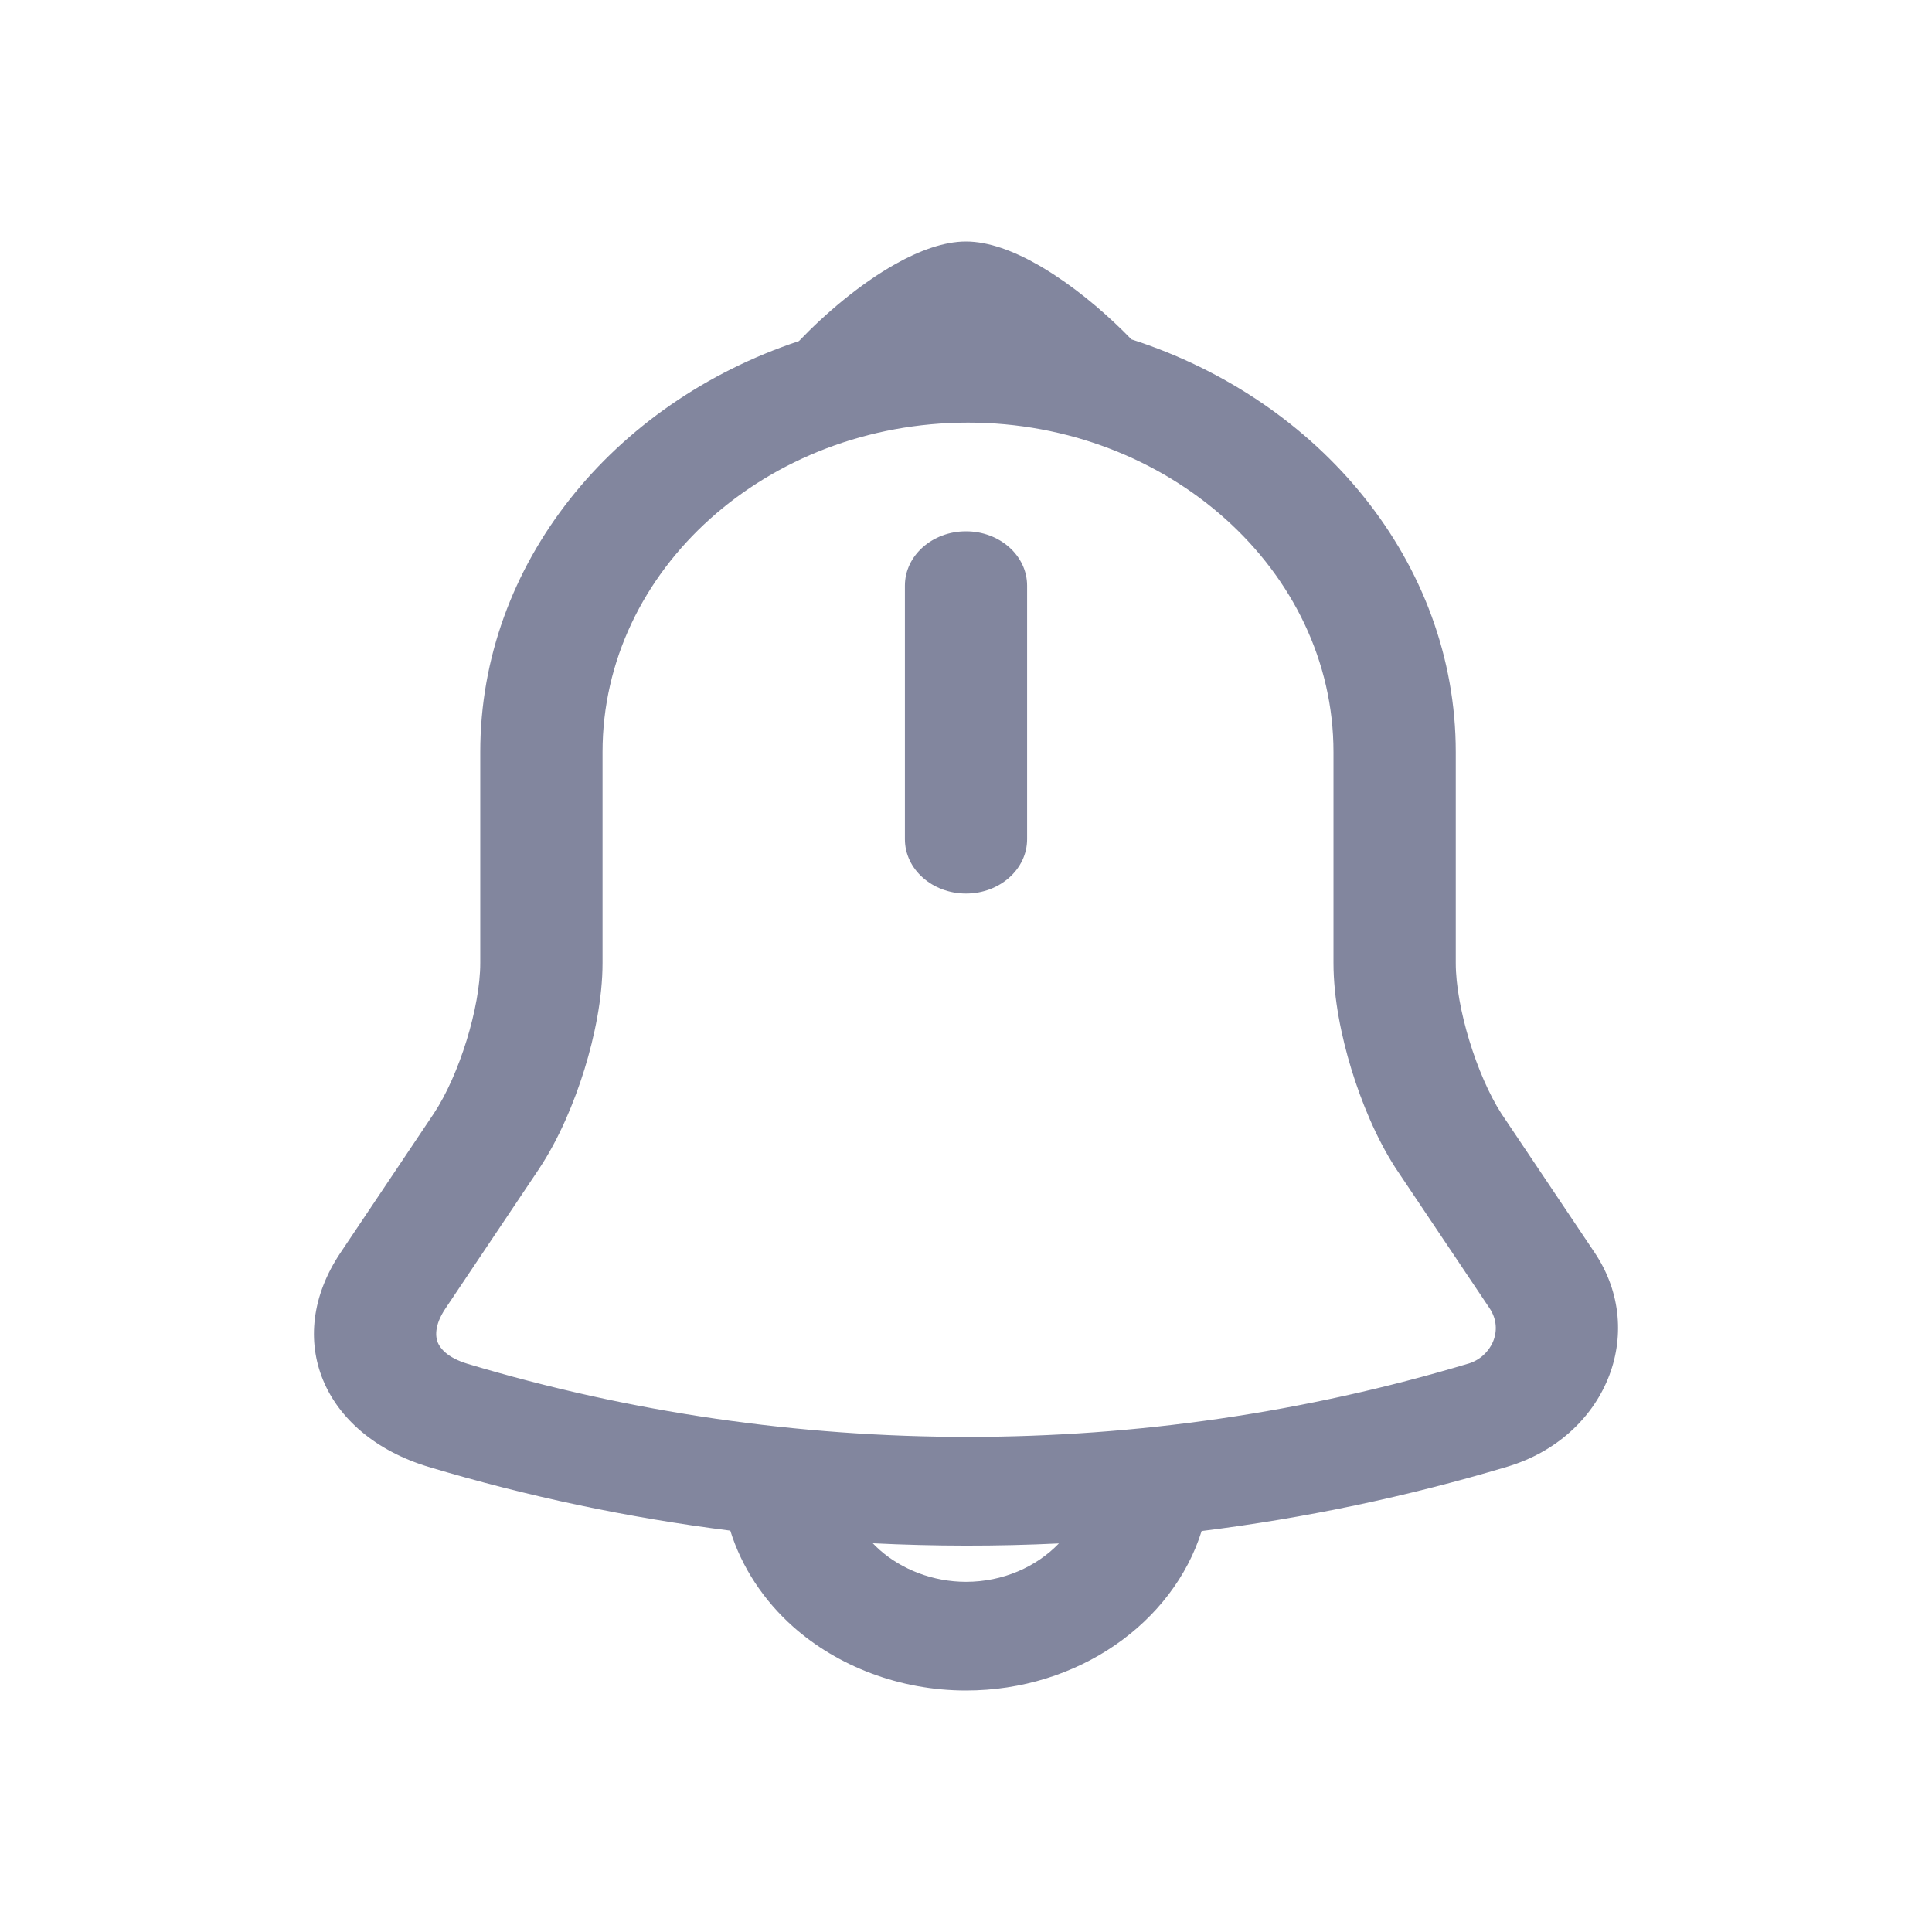 <svg width="24" height="24" viewBox="0 0 24 24" fill="none" xmlns="http://www.w3.org/2000/svg">
<path fill-rule="evenodd" clip-rule="evenodd" d="M5.966 9.342C5.966 7.003 7.615 5.005 9.925 4.237C10.248 3.899 10.683 3.527 11.123 3.28C11.425 3.111 11.729 3 12 3C12.28 3 12.596 3.118 12.908 3.298C12.972 3.335 13.035 3.374 13.098 3.415L13.102 3.418C13.454 3.648 13.79 3.942 14.055 4.216C16.397 4.97 18.084 6.988 18.084 9.342V11.963C18.084 12.516 18.346 13.359 18.649 13.831L19.811 15.563C20.477 16.561 19.942 17.858 18.72 18.221C17.478 18.593 16.209 18.859 14.927 19.019C14.571 20.158 13.391 21 12 21C11.17 21 10.4 20.694 9.853 20.208C9.489 19.884 9.214 19.472 9.072 19.014C7.804 18.854 6.548 18.589 5.32 18.221C4.007 17.822 3.512 16.633 4.229 15.563L5.39 13.831C5.703 13.359 5.966 12.516 5.966 11.963V9.342ZM5.534 16.254L6.695 14.522L6.698 14.517C6.945 14.145 7.133 13.694 7.26 13.285C7.386 12.876 7.485 12.4 7.485 11.963V9.342C7.485 7.072 9.536 5.25 12.025 5.25C14.504 5.25 16.565 7.081 16.565 9.342V11.963C16.565 12.4 16.663 12.875 16.787 13.281C16.912 13.689 17.095 14.134 17.33 14.5L17.337 14.511L18.505 16.253C18.686 16.525 18.524 16.855 18.239 16.94L18.234 16.941C14.198 18.152 9.845 18.153 5.809 16.942C5.548 16.863 5.466 16.743 5.439 16.679C5.413 16.615 5.387 16.473 5.534 16.254ZM13.154 19.173C12.384 19.21 11.612 19.209 10.842 19.171C10.869 19.199 10.898 19.227 10.927 19.253C11.202 19.497 11.59 19.65 12 19.65C12.459 19.65 12.874 19.464 13.154 19.173ZM12.759 7.275C12.759 6.902 12.419 6.6 12 6.6C11.581 6.6 11.241 6.902 11.241 7.275L11.241 10.425C11.241 10.798 11.581 11.1 12 11.1C12.419 11.1 12.759 10.798 12.759 10.425V7.275Z" fill="#82869E"/>
</svg>
